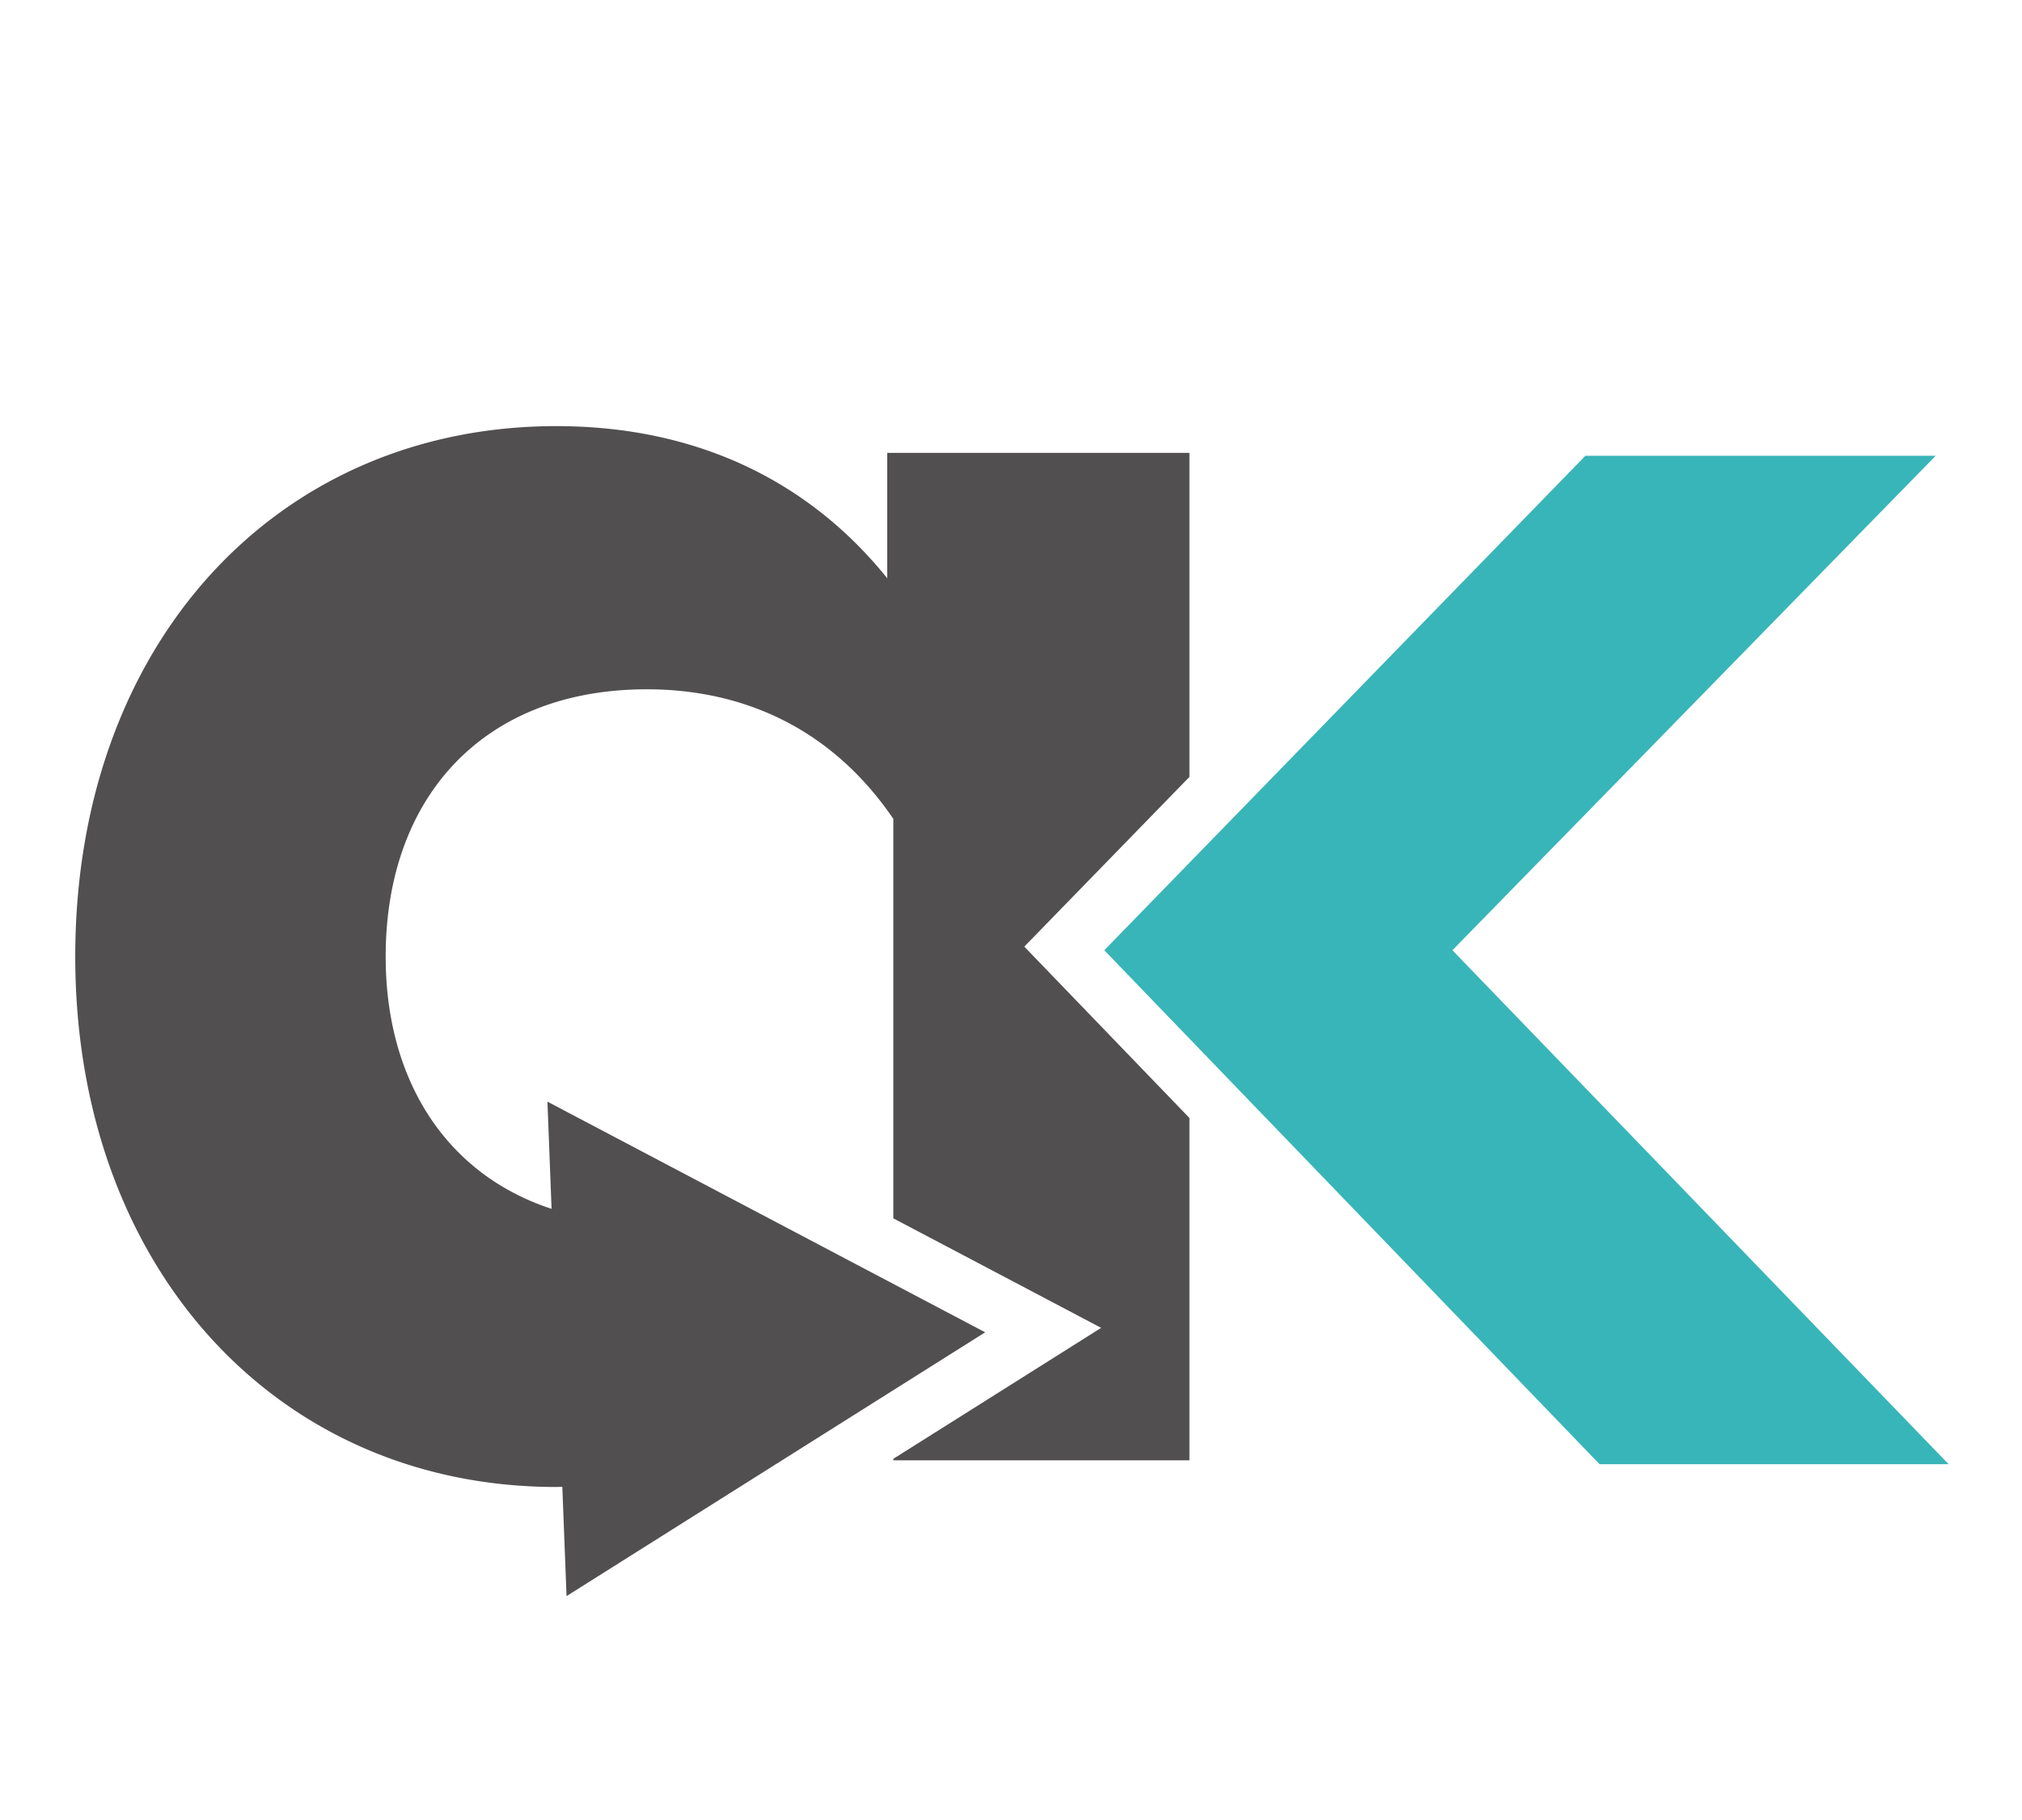 <?xml version="1.0" ?>
<svg xmlns="http://www.w3.org/2000/svg" viewBox="0 0 100 90">
	<polygon fill="#38b5b8" points="624.842,236.462 844.116,12.14 685.175,12.14 466.9,236.462 691.63,469.637 850,469.637 " transform="matrix(0.109,0,0,0.109,3.722,21.216)"/>
	<path fill="#514f4f" d="M 58.825,38.418 V 22.394 H 43.88 v 6.202 c -3.762,-4.676 -9.252,-7.524 -16.369,-7.524 -13.827,0 -23.789,10.777 -23.789,26.23 0,14.38 8.741,24.834 21.212,26.1 a 25.482,25.482 0 0 0 2.577,0.13 c 0.101,0 0.198,-0.007 0.299,-0.008 l 0.209,5.404 16.16,-10.182 4.544,-2.863 -4.544,-2.394 -17.105,-9.013 0.205,5.302 a 11.938,11.938 0 0 1 -2.926,-1.411 c -3.377,-2.264 -5.279,-6.185 -5.279,-11.064 0,-7.93 4.88,-13.217 12.912,-13.217 4.778,0 9.143,1.933 12.194,6.406 v 19.755 l 5.882,3.099 4.397,2.317 -4.205,2.65 -6.074,3.827 v 0.073 H 58.825 V 55.285 l -6.282,-6.518 -1.885,-1.956 1.894,-1.947 z"/>
</svg>